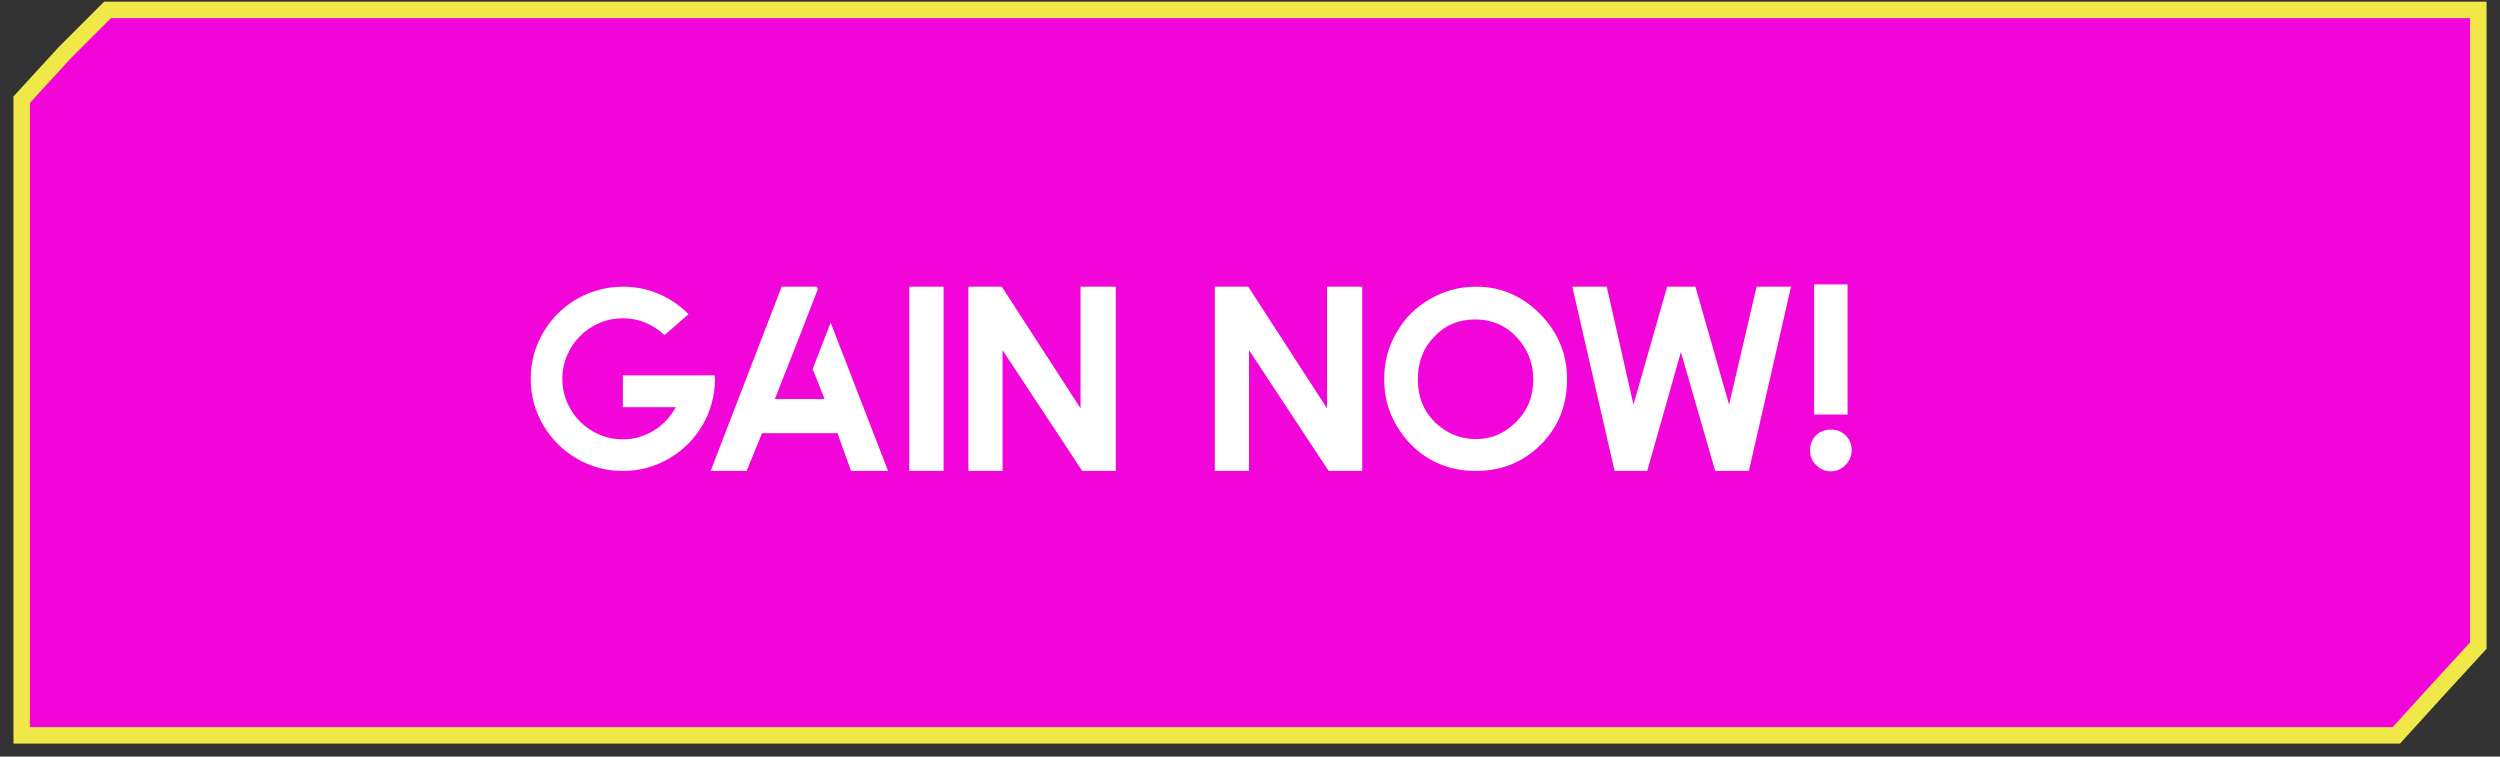<svg viewBox="0 0 152 46" fill="none" xmlns="http://www.w3.org/2000/svg">
<rect x="0" y="0" width="152" height="46" fill="#333333" stroke="none"/>
<path d="M148.056 42.115L148.055 42.117L145.698 44.709H1.319V6.06L3.936 3.204L6.538 0.602H150.681V39.252L148.056 42.115Z" fill="#F205D8" stroke="#F0E749" stroke-width="1.002"/>
<path d="M43.448 22.821C43.453 22.858 43.459 22.894 43.464 22.931C43.469 22.962 43.472 22.996 43.472 23.032C43.472 23.548 43.404 24.045 43.269 24.525C43.138 24.998 42.951 25.444 42.706 25.86C42.461 26.277 42.17 26.655 41.831 26.993C41.492 27.332 41.115 27.623 40.698 27.868C40.282 28.113 39.834 28.303 39.355 28.439C38.88 28.569 38.386 28.634 37.87 28.634C37.355 28.634 36.857 28.569 36.378 28.439C35.904 28.303 35.459 28.113 35.042 27.868C34.625 27.623 34.248 27.332 33.909 26.993C33.571 26.655 33.279 26.277 33.034 25.86C32.789 25.444 32.599 24.998 32.464 24.525C32.334 24.045 32.269 23.548 32.269 23.032C32.269 22.517 32.334 22.022 32.464 21.548C32.599 21.069 32.789 20.621 33.034 20.204C33.279 19.788 33.571 19.41 33.909 19.071C34.248 18.733 34.625 18.441 35.042 18.196C35.459 17.952 35.904 17.764 36.378 17.634C36.857 17.498 37.355 17.431 37.87 17.431C38.657 17.431 39.391 17.579 40.073 17.876C40.755 18.173 41.352 18.582 41.862 19.103L41.667 19.275L40.401 20.376C40.068 20.058 39.685 19.808 39.253 19.626C38.826 19.444 38.365 19.353 37.87 19.353C37.365 19.353 36.888 19.449 36.44 19.642C35.992 19.834 35.602 20.098 35.269 20.431C34.935 20.764 34.672 21.155 34.48 21.603C34.287 22.045 34.19 22.522 34.19 23.032C34.19 23.538 34.287 24.014 34.48 24.462C34.672 24.91 34.935 25.301 35.269 25.634C35.602 25.967 35.992 26.23 36.44 26.423C36.888 26.616 37.365 26.712 37.87 26.712C38.219 26.712 38.552 26.665 38.87 26.571C39.193 26.473 39.492 26.337 39.769 26.165C40.05 25.993 40.3 25.788 40.519 25.548C40.742 25.308 40.933 25.045 41.089 24.759H37.87V24.001V22.821H42.448H43.448ZM49.667 17.431L49.722 17.587L48.628 20.407L47.112 24.259H50.136L49.409 22.439L50.503 19.618L53.995 28.634H51.745L50.917 26.337H46.331L45.394 28.634H43.206L47.526 17.431H49.667ZM55.284 17.431H57.37V28.634H55.284V17.431ZM67.839 17.431V28.634H65.8L60.956 21.29V28.634H58.878V17.431H60.909L65.698 24.829V17.431H67.839ZM82.823 17.431V28.634H80.784L75.94 21.29V28.634H73.862V17.431H75.894L80.683 24.829V17.431H82.823ZM89.745 26.696C90.219 26.696 90.657 26.608 91.058 26.431C91.464 26.254 91.839 25.993 92.183 25.65C92.875 24.973 93.222 24.11 93.222 23.064C93.222 22.058 92.875 21.194 92.183 20.47C91.516 19.772 90.685 19.423 89.69 19.423C88.685 19.423 87.857 19.772 87.206 20.47C86.539 21.142 86.206 22.006 86.206 23.064C86.206 24.251 86.638 25.196 87.503 25.9C88.154 26.431 88.901 26.696 89.745 26.696ZM89.745 28.634C88.157 28.634 86.826 28.087 85.753 26.993C84.69 25.858 84.159 24.548 84.159 23.064C84.159 22.012 84.409 21.064 84.909 20.22C85.388 19.366 86.065 18.686 86.94 18.181C87.81 17.681 88.745 17.431 89.745 17.431C91.235 17.431 92.526 17.978 93.62 19.071C94.724 20.186 95.276 21.517 95.276 23.064C95.276 24.647 94.743 25.973 93.675 27.04C92.597 28.103 91.287 28.634 89.745 28.634ZM108.894 17.431L106.331 28.634H104.284L102.198 21.407L100.151 28.634H98.167L95.597 17.431H97.69L99.315 24.603L101.362 17.431H103.081L105.128 24.603L106.8 17.431H108.894ZM110.3 17.29H112.331V25.204H110.3V17.29ZM110.401 26.478C110.657 26.238 110.961 26.118 111.315 26.118C111.67 26.118 111.974 26.238 112.229 26.478C112.464 26.728 112.581 27.032 112.581 27.392C112.581 27.564 112.547 27.725 112.479 27.876C112.412 28.027 112.318 28.163 112.198 28.282C112.084 28.397 111.951 28.488 111.8 28.556C111.649 28.623 111.487 28.657 111.315 28.657C110.961 28.657 110.657 28.522 110.401 28.251C110.167 28.032 110.05 27.746 110.05 27.392C110.05 27.032 110.167 26.728 110.401 26.478Z" fill="white"/>
</svg>
